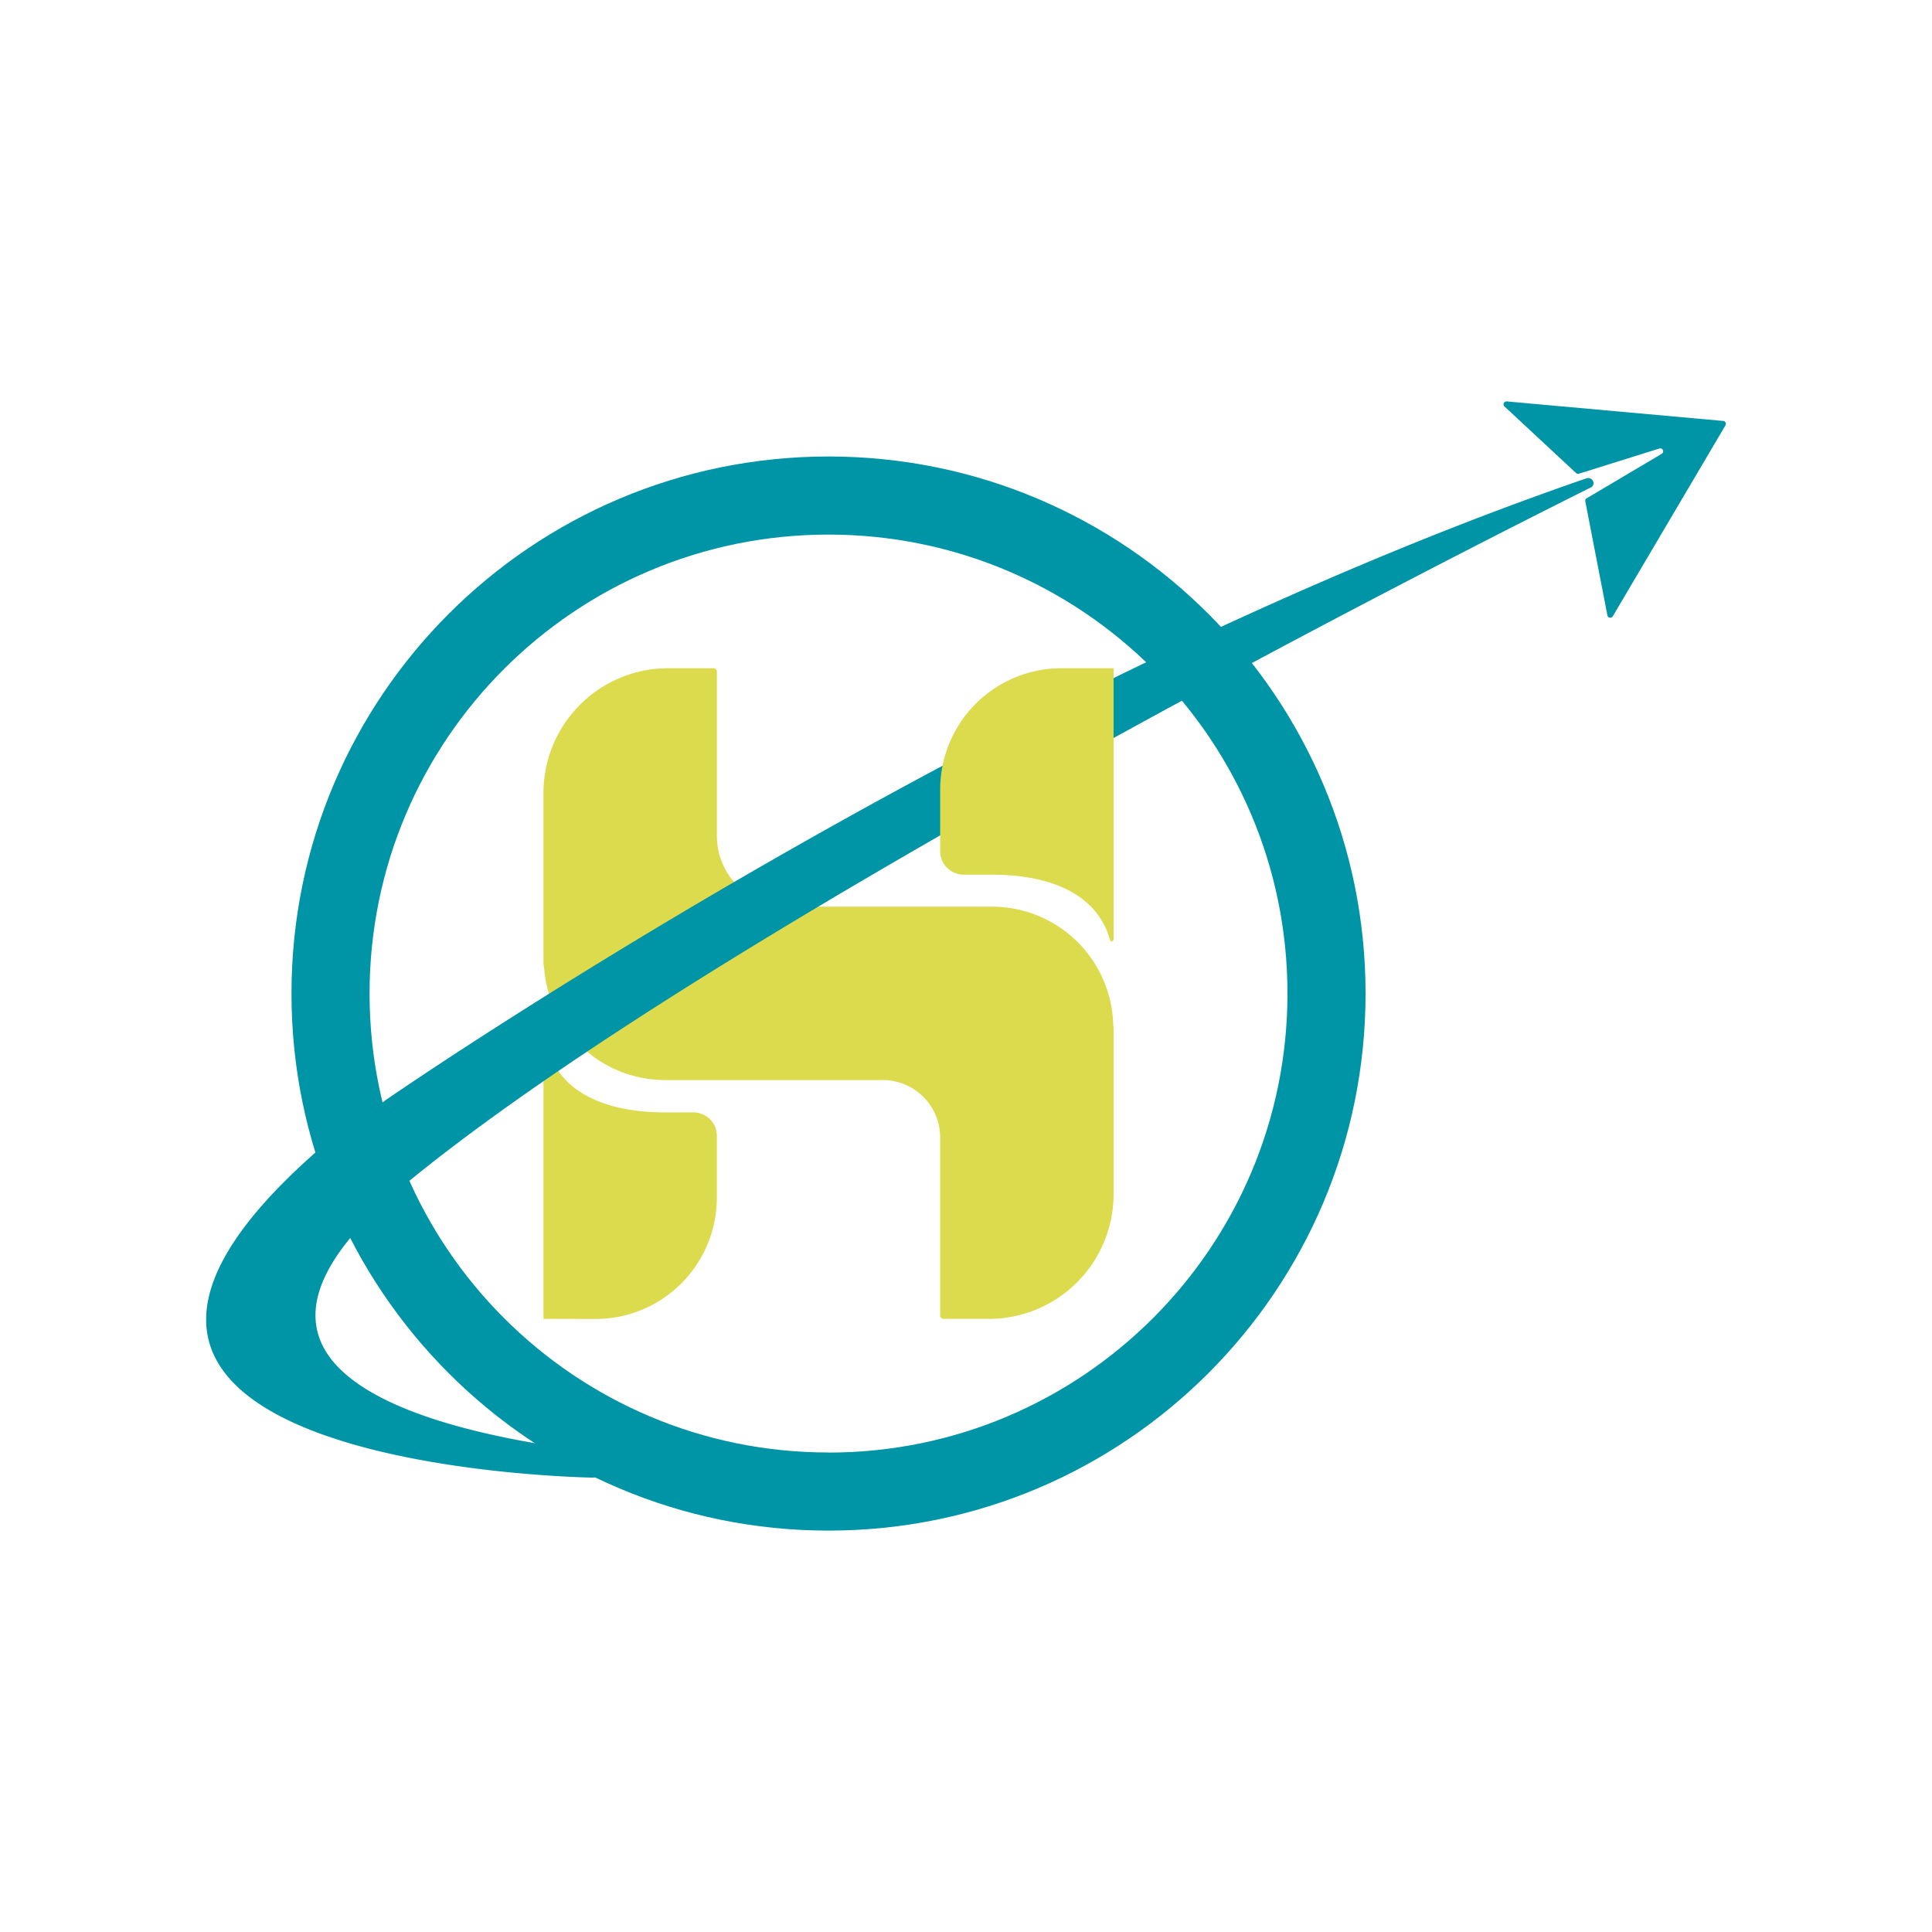 <svg id="Layer_1" data-name="Layer 1" xmlns="http://www.w3.org/2000/svg" viewBox="0 0 1080 1080"><path d="M303.8,737.26V585.88a1.34,1.34,0,0,1,1.08-1.33h0a.73.73,0,0,1,.84.52,42.87,42.87,0,0,0,10.05,18.17c12.28,13.14,32.81,18.6,56,18.6h15.85A13.11,13.11,0,0,1,400.73,635v34.49a67.82,67.82,0,0,1-67.81,67.82Z" fill="#dbdb4d"/><path d="M622.3,572.83a67.8,67.8,0,0,0-67.77-66H440.37a39.63,39.63,0,0,1-39.63-39.63V375.44a1.9,1.9,0,0,0-1.9-1.9H373.51a69.71,69.71,0,0,0-69.71,69.71V537.7a17.87,17.87,0,0,0,.4,3.75,67.81,67.81,0,0,0,67.57,62.3H493.41a32.14,32.14,0,0,1,32.15,32.15v99.46a1.9,1.9,0,0,0,1.9,1.9h25.33a69.71,69.71,0,0,0,69.71-69.71v-92A20.22,20.22,0,0,0,622.3,572.83Z" fill="#dbdb4d"/><path d="M463.15,255.18c-165.81,0-300.21,134.41-300.21,300.21s134.4,300.23,300.21,300.23S763.36,721.2,763.36,555.39,629,255.18,463.15,255.18Zm0,556.77c-141.7,0-256.56-114.86-256.56-256.56S321.45,298.84,463.15,298.84,719.7,413.71,719.7,555.39,604.84,812,463.15,812Z" fill="#0095a6"/><path d="M890.77,270.21a2.49,2.49,0,0,1-1.38,2.23C861.27,286.41,411.3,511,228.77,660.15c-188.46,154,191.86,157.74,191.86,157.74L331.34,826s-355-5.1-155-181.76l39.35-29.34s333.8-231.29,671.11-347.5a3,3,0,0,1,4,2.84Z" fill="#0095a6"/><path d="M622.5,373.54V524.92a1.35,1.35,0,0,1-1.09,1.33h0a.72.72,0,0,1-.83-.52,43,43,0,0,0-10-18.18c-12.29-13.14-32.81-18.6-56-18.6H538.68a13.11,13.11,0,0,1-13.11-13.11V441.36a67.81,67.81,0,0,1,67.8-67.82Z" fill="#dbdb4d"/><path d="M964.55,237.76l-63,106.76a1.63,1.63,0,0,1-3-.52l-12.36-63.74a1.61,1.61,0,0,1,.76-1.71l42-24.89a1.63,1.63,0,0,0-1.32-2.95l-45,14.09a1.62,1.62,0,0,1-1.6-.36L841,227.2a1.63,1.63,0,0,1,1.25-2.81l121,10.92A1.63,1.63,0,0,1,964.55,237.76Z" fill="#0095a6"/></svg>